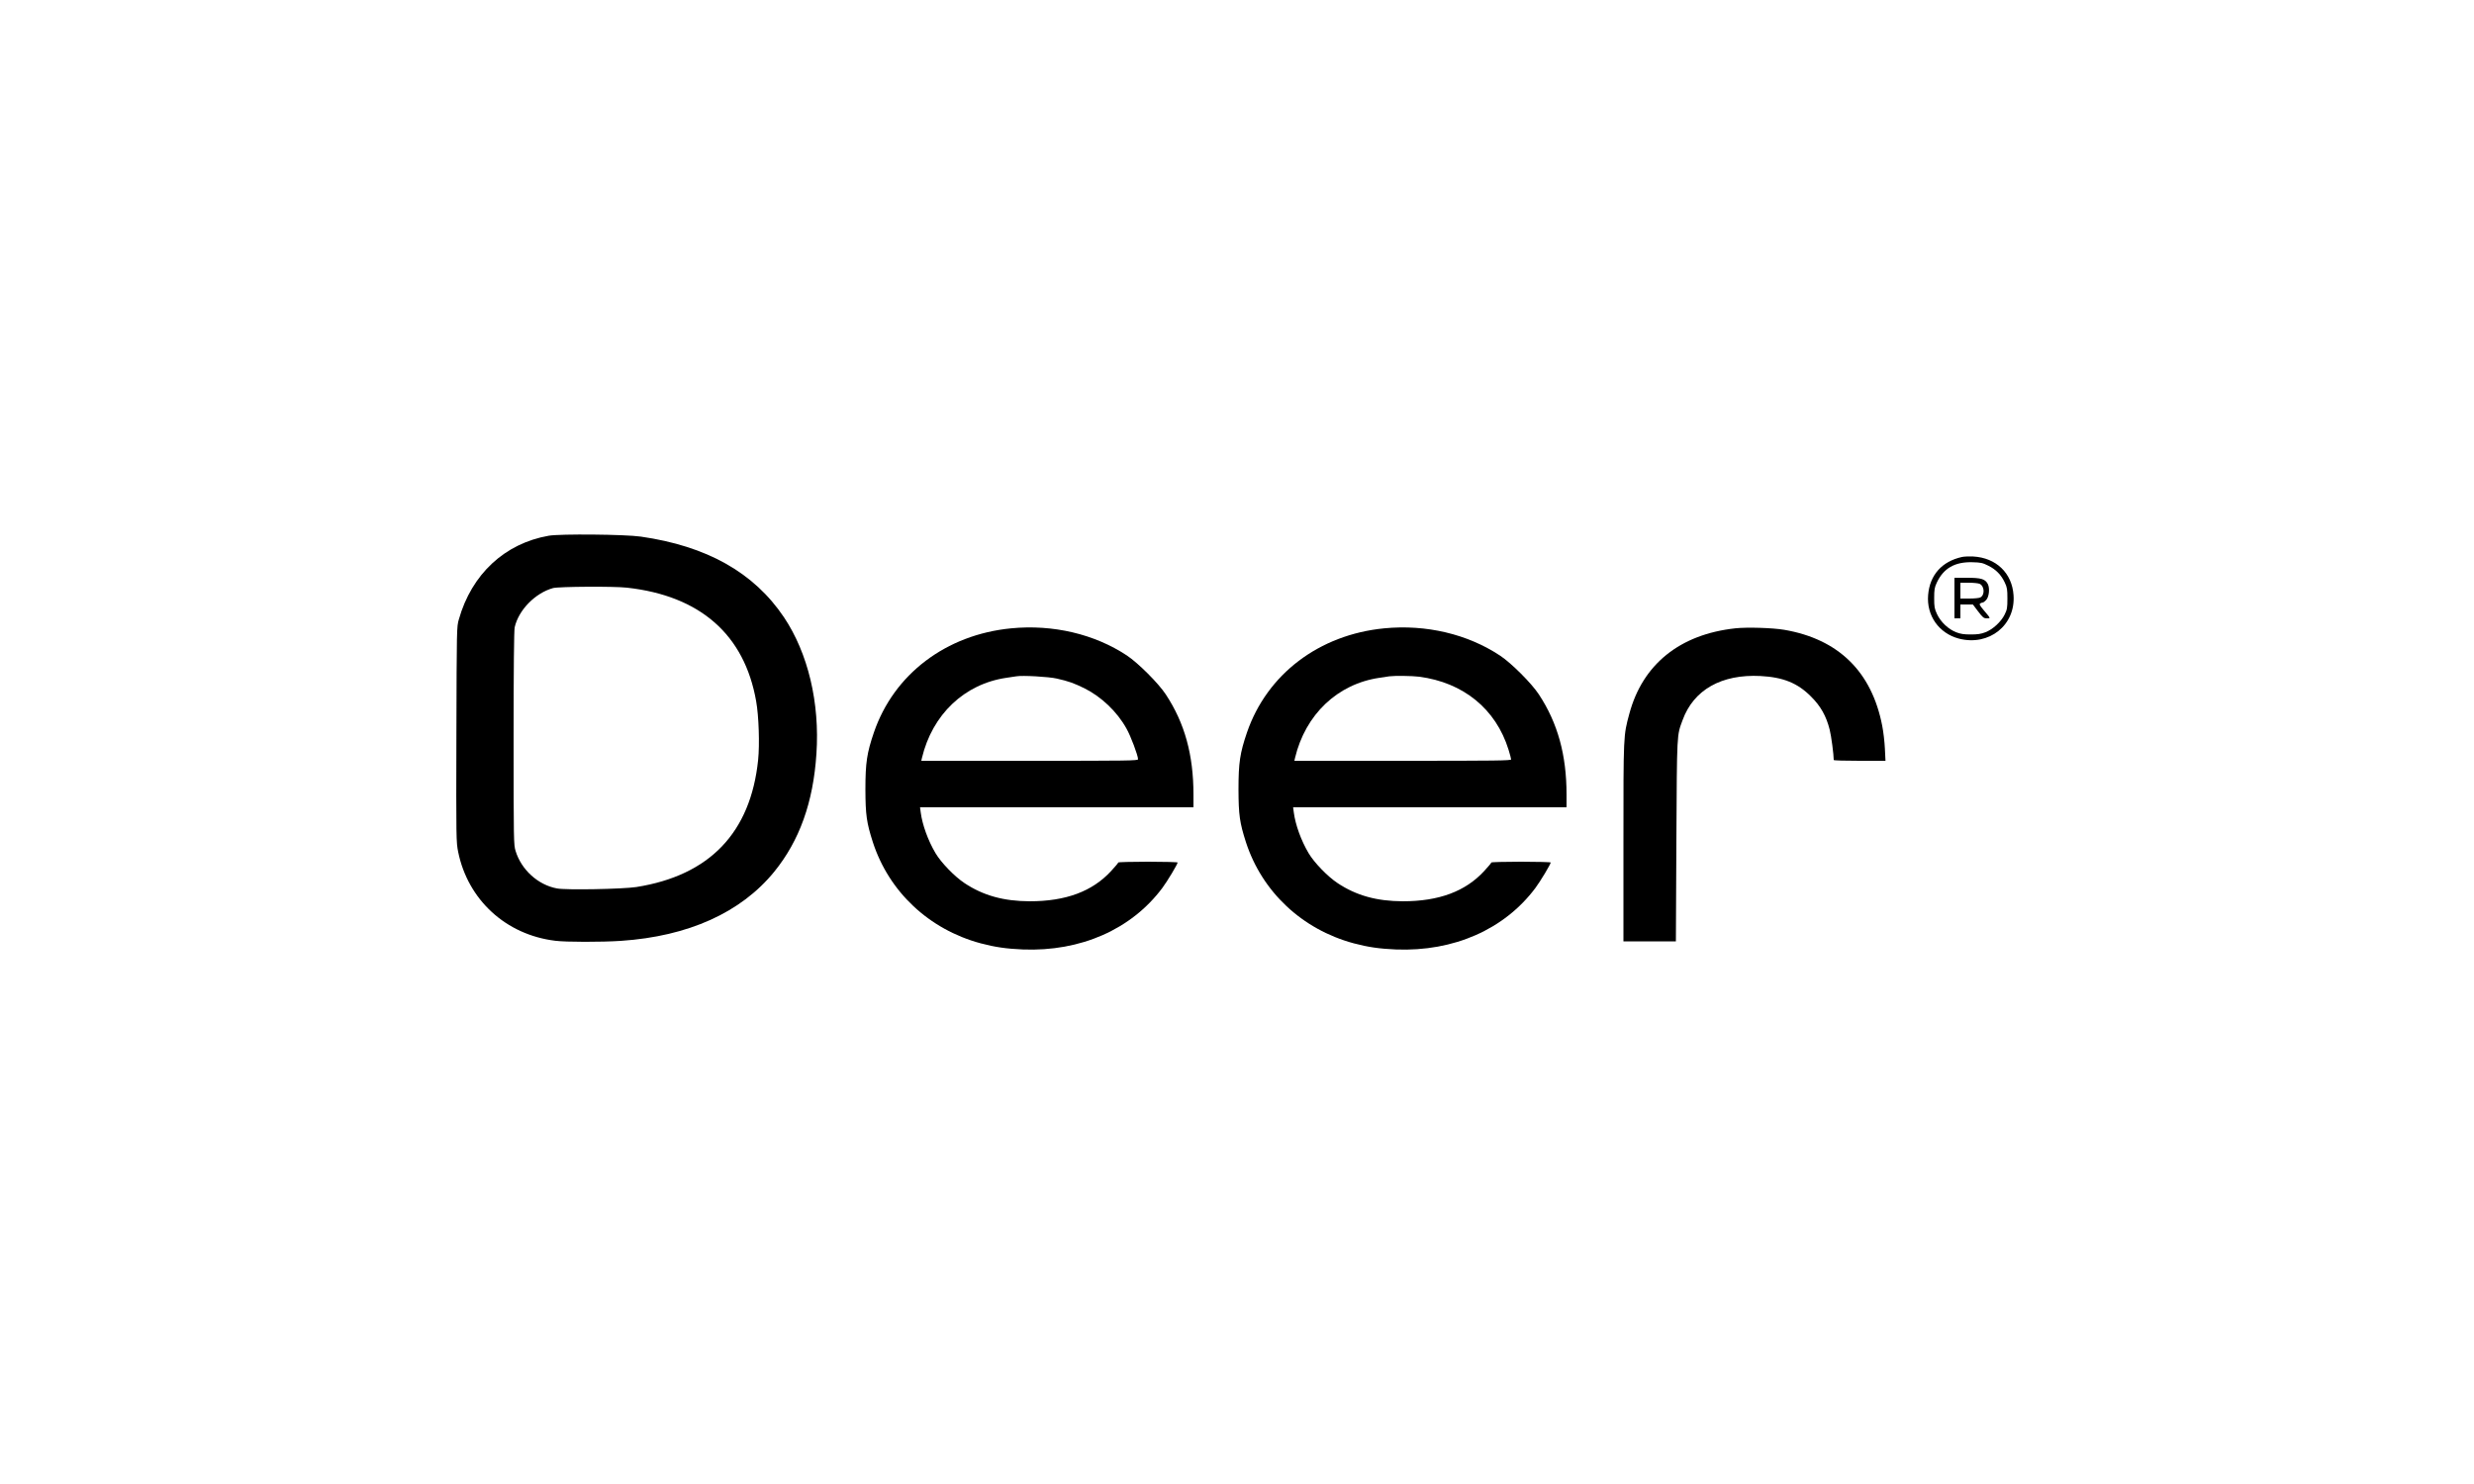 <?xml version="1.0" standalone="no"?>
<!DOCTYPE svg PUBLIC "-//W3C//DTD SVG 20010904//EN"
 "http://www.w3.org/TR/2001/REC-SVG-20010904/DTD/svg10.dtd">
<svg version="1.0" xmlns="http://www.w3.org/2000/svg"
 width="2500pt" height="1500pt" viewBox="0 0 2500 1500"
 preserveAspectRatio="xMidYMid meet">

<g transform="translate(0,1500) scale(0.1,-0.1)"
fill="#000000" stroke="none">
<path d="M5545 9585 c-445 -78 -779 -389 -908 -845 -22 -74 -22 -86 -25 -1162
-3 -1069 -2 -1089 18 -1190 99 -484 482 -836 980 -897 107 -14 469 -14 665 -1
681 46 1213 286 1549 699 255 314 394 701 426 1191 35 517 -85 1018 -328 1381
-304 452 -778 719 -1446 815 -158 23 -817 29 -931 9z m790 -525 c741 -82 1188
-475 1306 -1148 27 -150 36 -437 20 -593 -76 -736 -491 -1168 -1231 -1285
-139 -21 -712 -32 -803 -14 -191 36 -359 189 -417 379 -19 61 -20 98 -20 1140
0 706 4 1091 11 1121 40 175 208 346 388 396 57 15 614 19 746 4z"/>
<path d="M19825 9370 c-202 -45 -324 -182 -341 -383 -18 -209 109 -389 311
-442 304 -79 574 136 552 439 -15 224 -176 378 -407 391 -41 2 -93 0 -115 -5z
m267 -88 c77 -38 130 -92 167 -171 23 -49 26 -68 26 -161 0 -95 -3 -111 -28
-162 -36 -73 -119 -150 -195 -179 -44 -17 -78 -22 -147 -22 -69 0 -103 5 -147
22 -80 31 -157 104 -194 183 -26 56 -29 74 -29 163 0 86 4 108 26 155 68 146
183 212 360 207 85 -2 103 -6 161 -35z"/>
<path d="M19750 8955 l0 -205 30 0 30 0 0 70 0 70 63 0 63 0 53 -70 c48 -63
57 -70 88 -70 40 0 43 -6 -36 88 -36 43 -42 55 -30 63 8 5 19 9 25 9 6 0 21
11 34 25 30 32 39 118 17 162 -27 51 -68 63 -211 63 l-126 0 0 -205z m254 144
c50 -23 55 -113 7 -138 -11 -6 -60 -11 -110 -11 l-91 0 0 80 0 80 85 0 c46 0
95 -5 109 -11z"/>
<path d="M10218 8649 c-658 -64 -1185 -463 -1387 -1052 -71 -208 -86 -306 -86
-577 1 -258 12 -335 75 -532 163 -502 567 -882 1090 -1023 143 -38 259 -55
425 -62 586 -23 1097 203 1410 621 51 68 155 242 155 258 0 4 -135 8 -300 8
-165 0 -300 -4 -300 -8 0 -5 -32 -43 -71 -85 -191 -208 -459 -307 -824 -307
-263 1 -470 58 -659 184 -101 67 -236 207 -293 303 -75 127 -133 287 -149 411
l-7 52 1382 0 1381 0 0 128 c0 402 -88 722 -279 1012 -74 113 -278 317 -393
394 -328 217 -747 316 -1170 275z m462 -508 c119 -27 171 -46 278 -98 172 -86
330 -236 425 -407 43 -75 117 -273 117 -310 0 -15 -91 -16 -1095 -16 l-1095 0
6 28 c105 440 429 749 854 811 41 6 86 13 100 15 61 11 328 -4 410 -23z"/>
<path d="M13988 8649 c-658 -64 -1184 -463 -1387 -1052 -71 -208 -86 -306 -86
-577 1 -258 12 -335 75 -532 163 -502 567 -882 1090 -1023 143 -38 259 -55
425 -62 586 -23 1097 203 1410 621 51 68 155 242 155 258 0 4 -135 8 -300 8
-165 0 -300 -4 -300 -8 0 -5 -32 -43 -71 -85 -191 -208 -459 -307 -824 -307
-263 1 -470 58 -659 184 -101 67 -236 207 -293 303 -75 127 -133 287 -149 411
l-7 52 1382 0 1381 0 0 129 c0 400 -89 722 -279 1011 -73 112 -278 317 -391
392 -330 219 -748 318 -1172 277z m352 -489 c447 -58 776 -326 904 -738 14
-46 26 -90 26 -98 0 -12 -146 -14 -1095 -14 l-1095 0 6 28 c105 440 429 749
854 811 41 6 86 13 100 15 52 7 228 5 300 -4z"/>
<path d="M17535 8649 c-560 -61 -936 -364 -1070 -862 -61 -225 -60 -210 -60
-1302 l0 -1000 265 0 265 0 5 1020 c6 1107 4 1056 63 1217 112 306 393 465
787 445 229 -12 375 -71 510 -207 98 -97 154 -197 189 -335 16 -62 41 -252 41
-307 0 -5 118 -8 262 -8 l261 0 -6 123 c-3 67 -15 171 -27 231 -106 547 -442
876 -990 970 -117 20 -375 28 -495 15z"/>
</g>
</svg>
